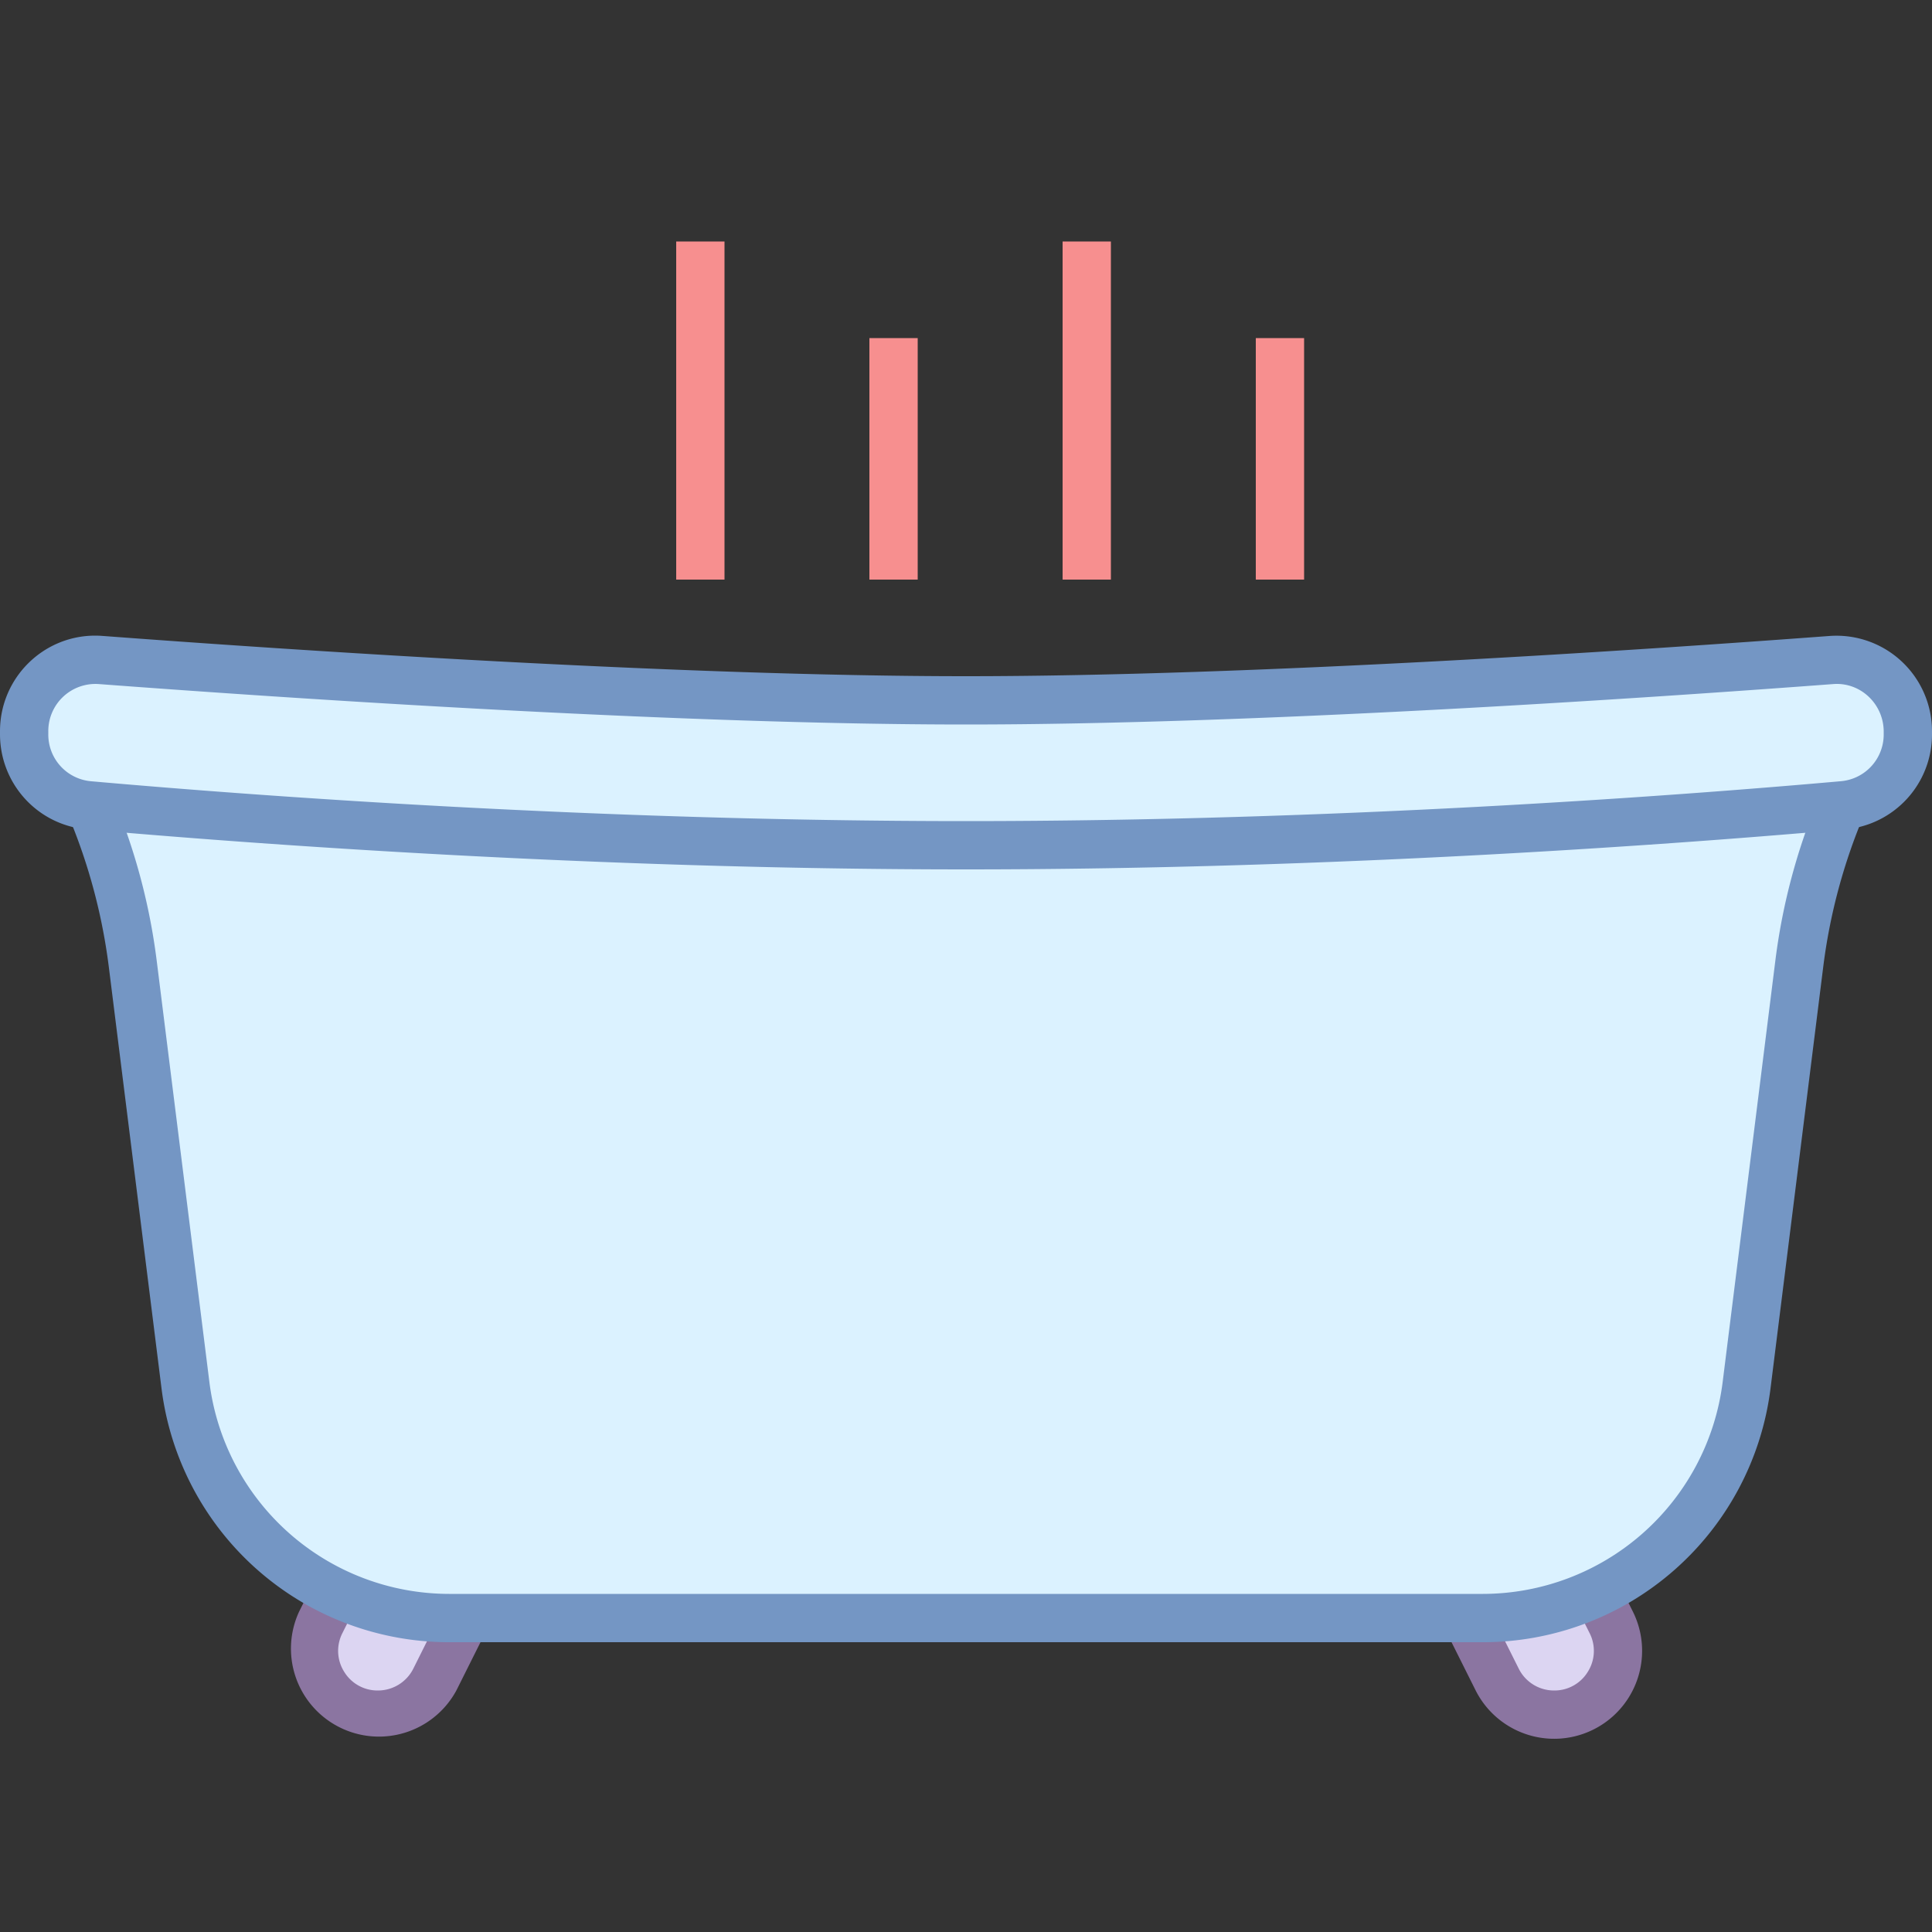 <svg viewBox="0 0 40 40" xmlns="http://www.w3.org/2000/svg"><rect x="0" y="0" width="40" height="40" fill="#333333" stroke="none"/><path d="M7.823 35.5c-.461 0-.881-.234-1.124-.626a1.311 1.311 0 01-.058-1.285L7.9 31.071h2.953L9.004 34.77c-.225.45-.677.73-1.181.73z" fill="#dcd5f2"></path><path d="M10.045 31.571l-1.487 2.975a.819.819 0 01-.735.454.808.808 0 01-.698-.389.81.81 0 01-.036-.799l1.12-2.241h1.836m1.618-1H7.591l-1.397 2.793a1.822 1.822 0 003.258 1.629l2.211-4.422z" fill="#8b75a1"></path><path d="M32.177 35.5c-.503 0-.956-.28-1.181-.73l-1.849-3.699H32.1l1.259 2.517c.206.413.185.893-.058 1.285a1.313 1.313 0 01-1.124.627z" fill="#dcd5f2"></path><path d="M31.791 31.571l1.12 2.241a.81.81 0 01-.036.799.808.808 0 01-.698.389.816.816 0 01-.734-.454l-1.487-2.975h1.835m.618-1h-4.071l2.211 4.422a1.82 1.82 0 103.257-1.628l-1.397-2.794z" fill="#8b75a1"></path><path d="M9.297 33.5a5.51 5.51 0 01-5.458-4.818l-1.091-8.725a12.333 12.333 0 00-1.211-4.001l-.037-.074V15.5h37v.382l-.037.074a12.333 12.333 0 00-1.211 4.001l-1.091 8.725a5.51 5.51 0 01-5.458 4.818H9.297z" fill="#dbf2ff"></path><path d="M37.886 16a12.84 12.84 0 00-1.13 3.895l-1.091 8.725A5.01 5.01 0 0130.703 33H9.297a5.008 5.008 0 01-4.961-4.38l-1.091-8.725A12.87 12.87 0 002.114 16h35.772M39 15H1v1l.09.18a11.914 11.914 0 011.163 3.84l1.091 8.725A5.998 5.998 0 009.297 34h21.406a6 6 0 005.954-5.256l1.091-8.725a11.86 11.86 0 011.163-3.839L39 16v-1z" fill="#7496c4"></path><path fill="none" stroke="#f78f8f" stroke-miterlimit="10" d="M22.5 12V5M26.5 12V7"></path><g><path fill="none" stroke="#f78f8f" stroke-miterlimit="10" d="M14.5 12V5"></path></g><g><path fill="none" stroke="#f78f8f" stroke-miterlimit="10" d="M18.5 12V7"></path></g><g><path d="M20 17.5c-7.676 0-14.671-.518-18.158-.827A1.468 1.468 0 01.5 15.2c0-.875.66-1.54 1.471-1.54l.113.004c4.163.313 12.027.836 17.916.836s13.753-.523 17.917-.835l.112-.004c.812 0 1.471.668 1.471 1.49s-.577 1.455-1.342 1.523c-3.487.308-10.482.826-18.158.826z" fill="#dbf2ff"></path><path d="M38.029 14.16c.535 0 .971.444.971.989v.051a.97.97 0 01-.886.974C34.635 16.483 27.655 17 20 17c-7.655 0-14.635-.517-18.114-.825A.97.97 0 011 15.2v-.06a.976.976 0 011.047-.977C6.215 14.476 14.092 15 20 15c5.908 0 13.785-.524 17.954-.837a.94.94 0 01.075-.003m-36.058-1C.889 13.16 0 14.04 0 15.14v.06c0 1.026.776 1.88 1.798 1.971C5.022 17.456 12.185 18 20 18c7.815 0 14.978-.544 18.202-.829A1.973 1.973 0 0040 15.2v-.05a1.978 1.978 0 00-2.121-1.983C34.087 13.45 25.981 14 20 14s-14.087-.55-17.879-.834a1.918 1.918 0 00-.15-.006z" fill="#7496c4"></path></g></svg>